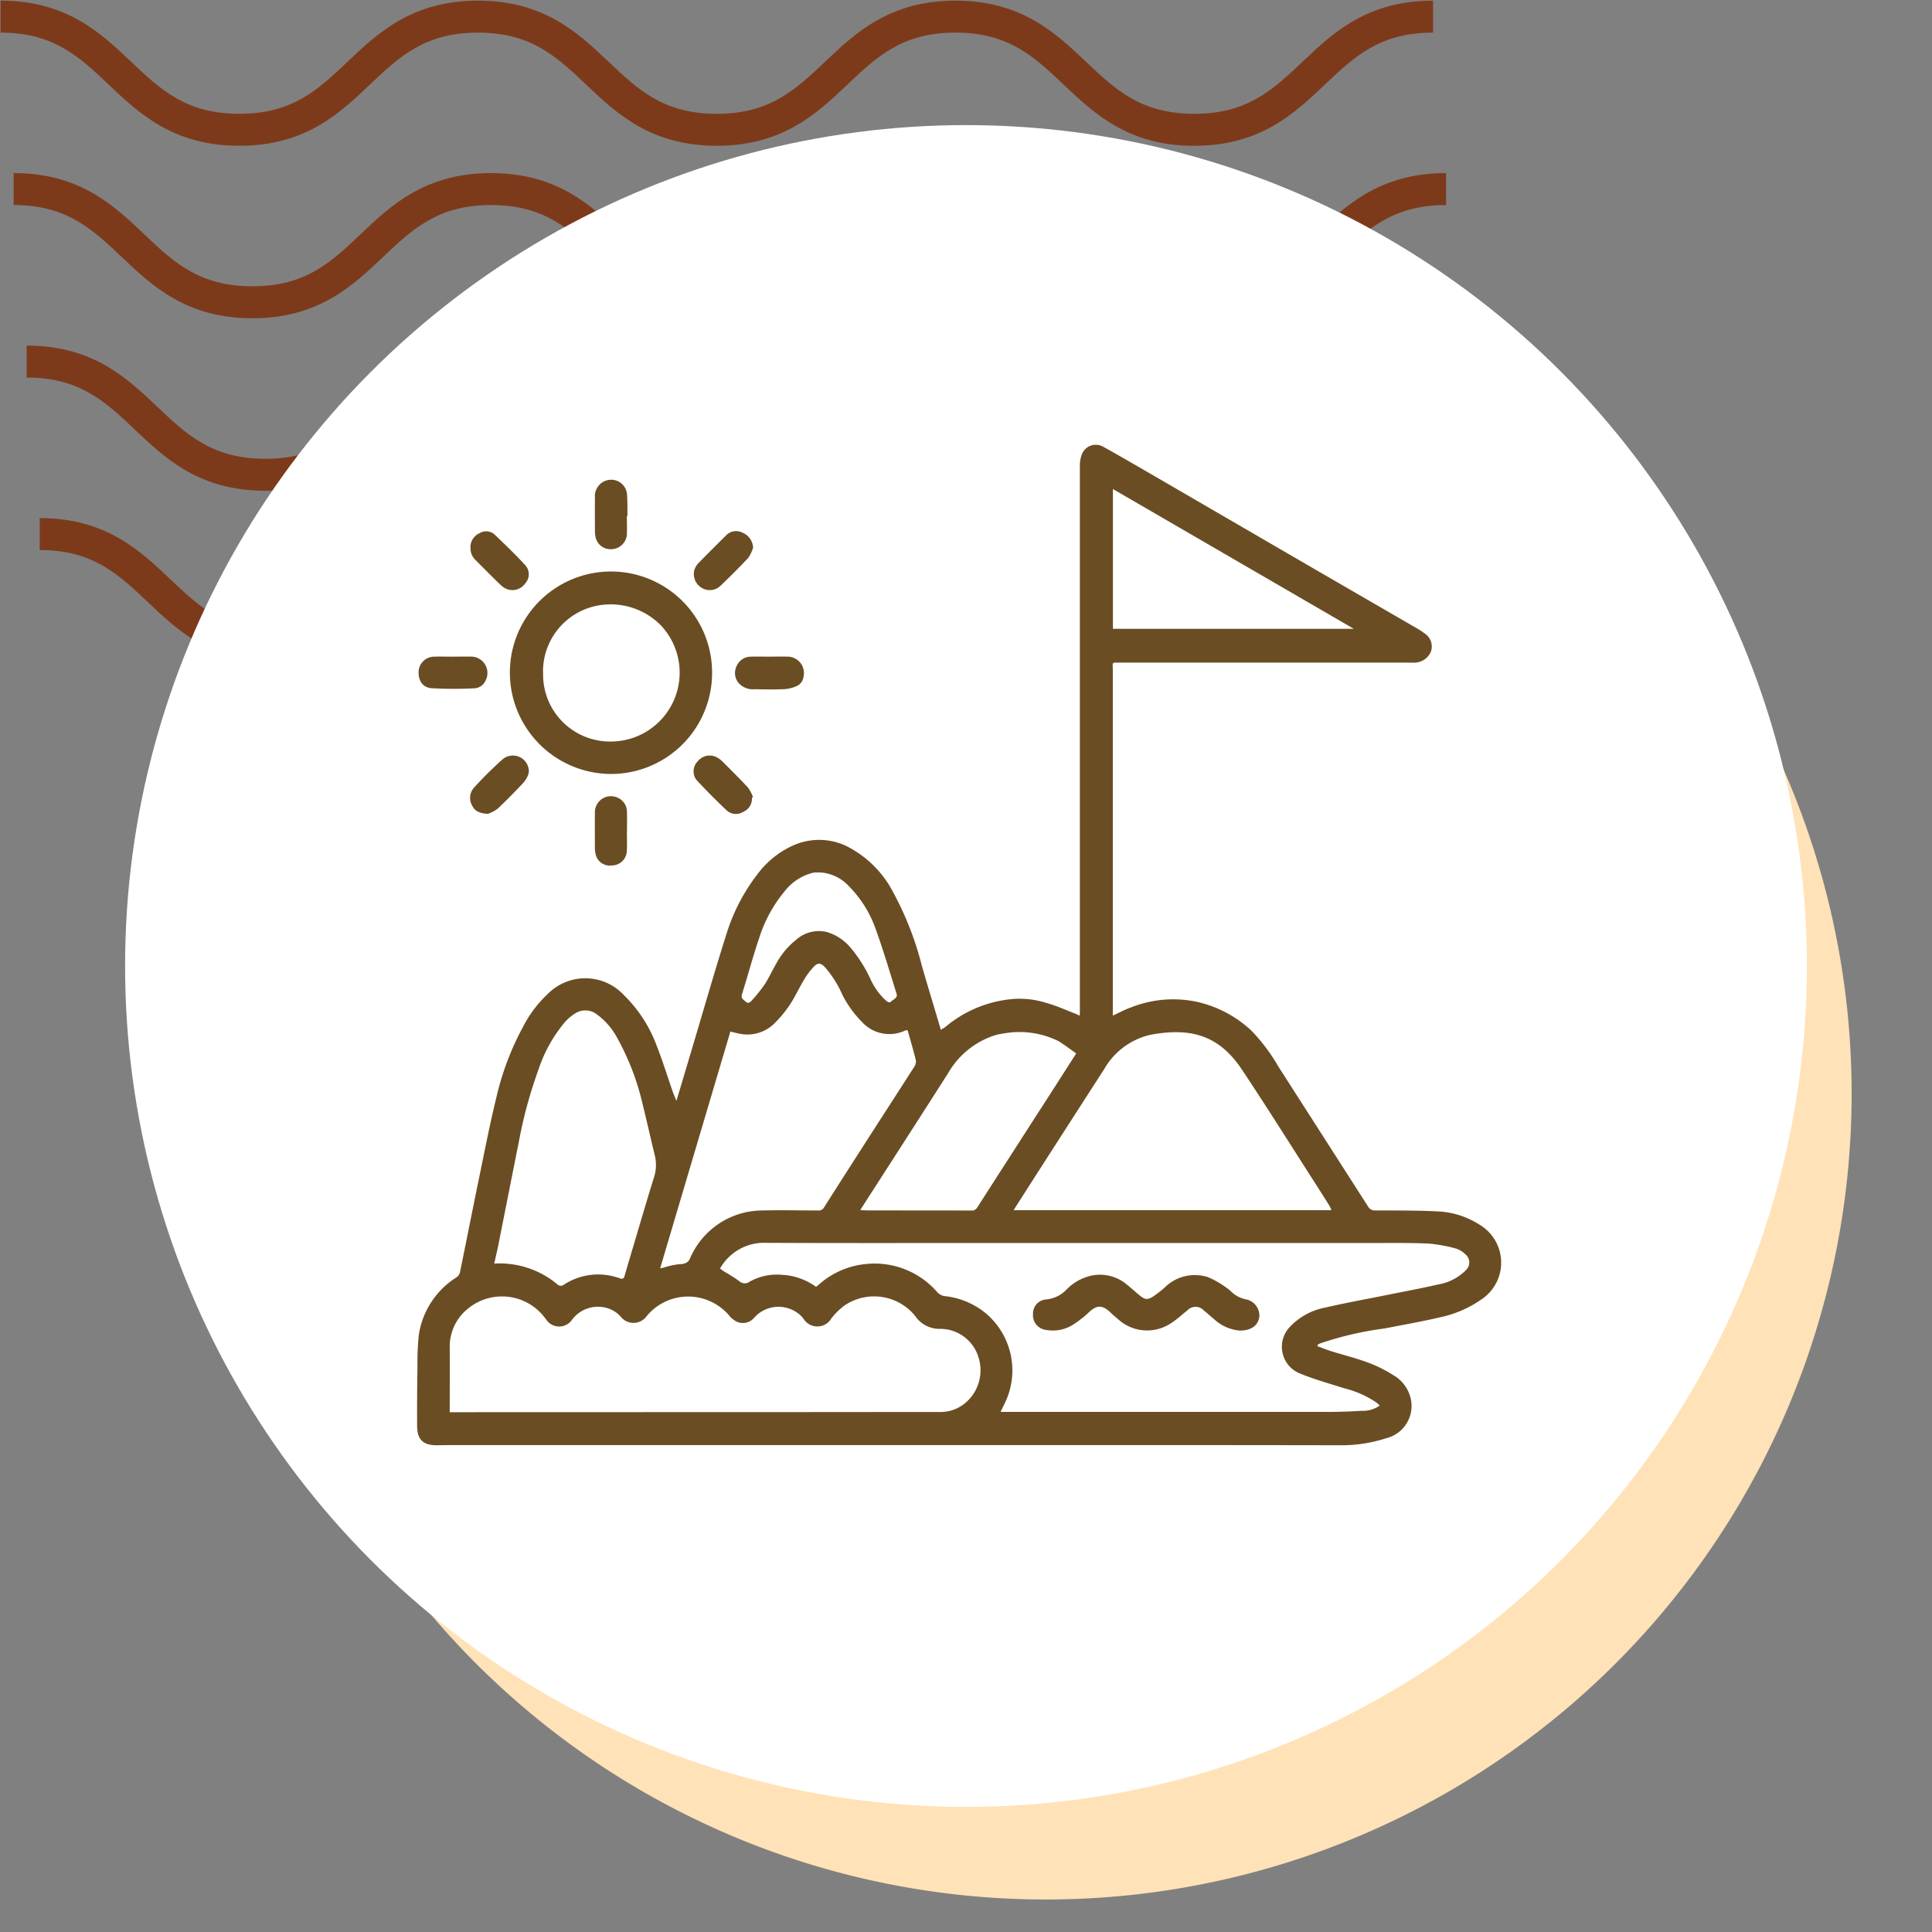 <svg xmlns="http://www.w3.org/2000/svg" xmlns:xlink="http://www.w3.org/1999/xlink" width="139" height="139" viewBox="0 0 139 139">
  <rect x="0" y="0" width="139" height="139" fill="#808080" stroke="none"/>
  <defs>
    <clipPath id="clip-path">
      <rect id="Rectangle_400938" data-name="Rectangle 400938" width="139" height="139" transform="translate(-0.043 -0.043)" fill="none"/>
    </clipPath>
    <clipPath id="clip-path-2">
      <rect id="Rectangle_401073" data-name="Rectangle 401073" width="105.872" height="47.68" fill="#7d3a1b"/>
    </clipPath>
    <clipPath id="clip-path-3">
      <rect id="Rectangle_401186" data-name="Rectangle 401186" width="78" height="71.974" fill="#6a4d23"/>
    </clipPath>
  </defs>
  <g id="Group_1100312" data-name="Group 1100312" transform="translate(-318 -4198.881)">
    <g id="Group_1100276" data-name="Group 1100276">
      <g id="Group_1099572" data-name="Group 1099572" transform="translate(53.043 -1085.076)">
        <g id="Group_1099379" data-name="Group 1099379" transform="translate(265 5284)">
          <rect id="Rectangle_401103" data-name="Rectangle 401103" width="139" height="139" transform="translate(-0.043 -0.043)" fill="none"/>
          <g id="Group_1099348" data-name="Group 1099348" transform="translate(0)">
            <g id="Group_1099282" data-name="Group 1099282">
              <g id="Group_1099281" data-name="Group 1099281" clip-path="url(#clip-path-2)">
                <path id="Path_873375" data-name="Path 873375" d="M85.879,10.449c-4.752,0-7.21-2.33-9.379-4.386C74.371,4.047,72.538,2.3,68.7,2.3s-5.668,1.742-7.8,3.758c-2.17,2.056-4.624,4.386-9.379,4.386s-7.21-2.33-9.379-4.386C40.018,4.047,38.184,2.3,34.349,2.3s-5.668,1.742-7.794,3.758c-2.17,2.056-4.627,4.386-9.379,4.386S9.963,8.119,7.794,6.063C5.668,4.047,3.835,2.3,0,2.3V0C4.752,0,7.21,2.334,9.379,4.386c2.129,2.02,3.963,3.758,7.8,3.758s5.668-1.738,7.794-3.755C27.136,2.334,29.6,0,34.349,0s7.213,2.334,9.379,4.386c2.129,2.02,3.963,3.758,7.8,3.758s5.668-1.738,7.8-3.758C61.489,2.334,63.951,0,68.7,0s7.213,2.334,9.379,4.386c2.129,2.02,3.963,3.758,7.8,3.758s5.668-1.738,7.8-3.758C95.843,2.334,98.3,0,103.056,0V2.3c-3.835,0-5.668,1.742-7.8,3.758-2.169,2.056-4.627,4.386-9.379,4.386" transform="translate(2.816 37.231)" fill="#7d3a1b"/>
                <path id="Path_873376" data-name="Path 873376" d="M85.879,10.449c-4.752,0-7.213-2.33-9.379-4.39C74.371,4.043,72.538,2.3,68.7,2.3s-5.668,1.738-7.8,3.755c-2.166,2.06-4.624,4.39-9.379,4.39s-7.213-2.33-9.379-4.39C40.018,4.043,38.184,2.3,34.349,2.3s-5.668,1.742-7.794,3.755c-2.17,2.06-4.627,4.39-9.379,4.39s-7.213-2.33-9.383-4.39C5.668,4.043,3.835,2.3,0,2.3V0C4.752,0,7.213,2.33,9.379,4.386c2.129,2.02,3.963,3.758,7.8,3.758s5.668-1.738,7.794-3.758C27.136,2.33,29.6,0,34.349,0s7.213,2.33,9.383,4.386c2.126,2.02,3.959,3.758,7.794,3.758s5.668-1.738,7.8-3.758C61.489,2.33,63.951,0,68.7,0s7.213,2.33,9.379,4.386c2.129,2.02,3.963,3.758,7.8,3.758s5.668-1.738,7.8-3.758C95.846,2.33,98.3,0,103.059,0V2.3c-3.835,0-5.672,1.742-7.8,3.755-2.169,2.06-4.628,4.39-9.379,4.39" transform="translate(1.877 24.821)" fill="#7d3a1b"/>
                <path id="Path_873377" data-name="Path 873377" d="M85.879,10.449c-4.752,0-7.213-2.33-9.379-4.39C74.371,4.043,72.538,2.3,68.7,2.3s-5.668,1.738-7.8,3.755c-2.166,2.06-4.627,4.39-9.379,4.39s-7.213-2.33-9.379-4.39C40.018,4.043,38.184,2.3,34.349,2.3s-5.668,1.742-7.794,3.755c-2.169,2.06-4.627,4.39-9.379,4.39s-7.213-2.33-9.383-4.39C5.668,4.043,3.835,2.3,0,2.3V0C4.752,0,7.213,2.33,9.379,4.386c2.126,2.02,3.963,3.758,7.8,3.758s5.668-1.738,7.794-3.758C27.136,2.33,29.6,0,34.349,0s7.213,2.33,9.383,4.386c2.126,2.02,3.959,3.758,7.794,3.758s5.668-1.738,7.8-3.758C61.489,2.33,63.951,0,68.7,0s7.213,2.33,9.379,4.386c2.129,2.02,3.963,3.758,7.8,3.758s5.668-1.738,7.8-3.758C95.846,2.33,98.3,0,103.059,0V2.3c-3.835,0-5.672,1.742-7.8,3.755-2.169,2.06-4.627,4.39-9.379,4.39" transform="translate(0.939 12.41)" fill="#7d3a1b"/>
                <path id="Path_873378" data-name="Path 873378" d="M85.879,10.445c-4.752,0-7.21-2.33-9.379-4.386C74.371,4.043,72.538,2.3,68.7,2.3s-5.668,1.738-7.794,3.755c-2.169,2.056-4.627,4.386-9.383,4.386s-7.21-2.33-9.379-4.386C40.018,4.043,38.184,2.3,34.349,2.3s-5.668,1.738-7.794,3.751c-2.166,2.06-4.627,4.39-9.379,4.39S9.963,8.115,7.794,6.059C5.668,4.043,3.835,2.3,0,2.3V0C4.752,0,7.213,2.33,9.379,4.386c2.129,2.016,3.963,3.755,7.8,3.755S22.845,6.4,24.971,4.386C27.14,2.33,29.6,0,34.349,0s7.21,2.33,9.383,4.386c2.126,2.016,3.959,3.755,7.794,3.755s5.668-1.738,7.8-3.755C61.493,2.33,63.951,0,68.7,0s7.21,2.33,9.379,4.386c2.129,2.016,3.963,3.755,7.8,3.755s5.668-1.738,7.8-3.755C95.846,2.33,98.3,0,103.059,0V2.3c-3.839,0-5.672,1.738-7.8,3.755-2.169,2.056-4.627,4.386-9.379,4.386" transform="translate(0 0.004)" fill="#7d3a1b"/>
              </g>
            </g>
          </g>
          <path id="Path_873425" data-name="Path 873425" d="M57.977,0A57.977,57.977,0,1,1,0,57.977,57.977,57.977,0,0,1,57.977,0Z" transform="translate(17.221 20.665)" fill="#ffe2b7"/>
          <circle id="Ellipse_11503" data-name="Ellipse 11503" cx="60.5" cy="60.5" r="60.5" transform="translate(8.957 8.957)" fill="#fff"/>
        </g>
      </g>
      <g id="Group_1099573" data-name="Group 1099573" transform="translate(0 -2195.119)">
        <g id="Group_1099389" data-name="Group 1099389" transform="translate(347.893 6422.863)">
          <rect id="Rectangle_401104" data-name="Rectangle 401104" width="78" height="79" transform="translate(0.107 0.256)" fill="none"/>
        </g>
        <g id="Group_1099579" data-name="Group 1099579" transform="translate(348 6426.002)">
          <g id="Group_1099578" data-name="Group 1099578" clip-path="url(#clip-path-3)">
            <path id="Path_873774" data-name="Path 873774" d="M18.667,47.2l1.154-3.862c.8-2.689,1.574-5.388,2.42-8.063A13.654,13.654,0,0,1,24.5,30.889a6.554,6.554,0,0,1,2.646-2.1,4.575,4.575,0,0,1,3.734.071,7.664,7.664,0,0,1,3.4,3.37A22.737,22.737,0,0,1,36.329,37.5c.438,1.515.9,3.024,1.361,4.587a3.017,3.017,0,0,0,.338-.215,8.7,8.7,0,0,1,5.007-2.012,6.468,6.468,0,0,1,2.293.309c.7.194,1.37.5,2.052.766.093.036.182.082.3.138.005-.117.012-.2.012-.273q0-19.645,0-39.29a2.263,2.263,0,0,1,.12-.758A1.075,1.075,0,0,1,49.38.145c1.14.629,2.264,1.285,3.39,1.938Q57.7,4.946,62.635,7.815,67.314,10.53,72,13.239a5.1,5.1,0,0,1,.49.326,1.129,1.129,0,0,1,.465,1.3,1.3,1.3,0,0,1-1.119.805c-.269.012-.538,0-.807,0q-10.212,0-20.425,0c-.678,0-.541-.045-.541.541q0,12.011,0,24.021v.834c.449-.2.857-.431,1.29-.582a8.238,8.238,0,0,1,4.709-.42,8.443,8.443,0,0,1,3.955,2.07,13.109,13.109,0,0,1,1.955,2.594q3.229,5.039,6.458,10.078a.551.551,0,0,0,.531.278c1.52.009,3.042-.009,4.559.075a6.012,6.012,0,0,1,2.918.946,3.174,3.174,0,0,1,.117,5.4,8.068,8.068,0,0,1-2.908,1.259c-1.345.314-2.709.553-4.066.817A23.951,23.951,0,0,0,65,64.644c-.069.028-.136.065-.2.1-.005.037-.011.074-.016.111.33.119.655.25.989.355.886.276,1.79.5,2.66.823a9.667,9.667,0,0,1,1.769.877,2.632,2.632,0,0,1,1.272,1.619,2.393,2.393,0,0,1-1.76,2.949,10.334,10.334,0,0,1-3.328.5q-7.109-.013-14.218-.011-24.832,0-49.665,0c-.362,0-.724.009-1.086.011-.957.006-1.4-.4-1.406-1.366-.01-1.438,0-2.876.025-4.313a18.609,18.609,0,0,1,.1-2.288,5.929,5.929,0,0,1,2.687-4.1.654.654,0,0,0,.263-.349c.467-2.265.911-4.535,1.379-6.8.406-1.97.79-3.947,1.269-5.9a20.04,20.04,0,0,1,1.915-5.022A8.593,8.593,0,0,1,9.419,39.5a3.793,3.793,0,0,1,5.462.085,9.926,9.926,0,0,1,2.385,3.7c.414,1.055.747,2.142,1.12,3.213.082.235.183.463.281.707m50.6,21.913c-.105-.093-.177-.163-.255-.224A7.164,7.164,0,0,0,66.7,67.877c-1.1-.355-2.22-.657-3.279-1.106a2.07,2.07,0,0,1-.658-3.268,4.7,4.7,0,0,1,2.619-1.436c1.456-.342,2.932-.6,4.4-.9,1.224-.247,2.453-.472,3.669-.753a3.69,3.69,0,0,0,2.012-1.028.755.755,0,0,0-.046-1.154,1.632,1.632,0,0,0-.647-.4,10.662,10.662,0,0,0-2.006-.365c-1.383-.061-2.771-.038-4.157-.038q-14.387,0-28.774,0c-4.9,0-9.809.01-14.713-.014a3.632,3.632,0,0,0-3.316,1.851c.109.078.211.16.321.229a12.091,12.091,0,0,1,1.046.663.584.584,0,0,0,.766.05,4,4,0,0,1,2.359-.487,4.463,4.463,0,0,1,2.417.864c.088-.073.161-.13.23-.19a5.9,5.9,0,0,1,3.27-1.446,5.965,5.965,0,0,1,5.207,2,.864.864,0,0,0,.551.3,5.574,5.574,0,0,1,2.761,1.083,5.37,5.37,0,0,1,1.557,6.624c-.1.2-.191.4-.3.623h1.689q10.988,0,21.976,0c.786,0,1.572-.036,2.356-.08a2.039,2.039,0,0,0,1.251-.372m-66.9.473h.426l26.035-.008c2.938,0,5.875-.009,8.813-.006a2.753,2.753,0,0,0,1.8-.638,3.068,3.068,0,0,0,.979-3.245,2.883,2.883,0,0,0-2.726-2.1,2.106,2.106,0,0,1-1.851-.934,3.8,3.8,0,0,0-5.1-.731,5.073,5.073,0,0,0-.92.908,1.17,1.17,0,0,1-2.024.006.72.72,0,0,0-.058-.073,2.334,2.334,0,0,0-3.487.039,1.06,1.06,0,0,1-1.357.208,1.78,1.78,0,0,1-.476-.435,3.869,3.869,0,0,0-5.9.111,1.167,1.167,0,0,1-1.857.025,2.1,2.1,0,0,0-1.254-.68,2.32,2.32,0,0,0-2.244.895,1.12,1.12,0,0,1-1.857,0c-.04-.047-.076-.1-.113-.148a3.862,3.862,0,0,0-5.509-.657,3.5,3.5,0,0,0-1.325,2.752c.012,1.469,0,2.937,0,4.406v.309M35.3,42.131a.469.469,0,0,0-.082-.015.447.447,0,0,0-.089.022A2.661,2.661,0,0,1,32,41.505a7.679,7.679,0,0,1-1.417-1.983,7.606,7.606,0,0,0-1.243-1.952c-.308-.307-.51-.325-.808,0a5.06,5.06,0,0,0-.587.758c-.246.393-.461.807-.683,1.215a8.083,8.083,0,0,1-1.48,2.016,2.757,2.757,0,0,1-2.577.81c-.219-.044-.436-.1-.657-.156L17.494,59.253l.27-.06a5.6,5.6,0,0,1,1.113-.242c.417-.008.688-.12.811-.526a.79.79,0,0,1,.07-.138,5.678,5.678,0,0,1,5.118-3.2c1.323-.035,2.647,0,3.971,0a.437.437,0,0,0,.435-.214q1.787-2.812,3.591-5.613c.949-1.477,1.907-2.95,2.852-4.431a.8.8,0,0,0,.177-.5c-.178-.748-.4-1.486-.6-2.2m7.621,12.94H65.79a2.4,2.4,0,0,0-.131-.3q-.433-.7-.875-1.389c-1.809-2.816-3.585-5.655-5.44-8.441-1.716-2.578-3.833-2.988-6.539-2.5a5.163,5.163,0,0,0-3.376,2.5q-2.655,4.115-5.3,8.238L42.92,55.071M5.556,58.908a6.476,6.476,0,0,1,4.52,1.473.366.366,0,0,0,.507.035,4.509,4.509,0,0,1,4.011-.446c.218.072.291.007.348-.194.214-.754.44-1.5.664-2.256.474-1.591.939-3.185,1.432-4.771a2.889,2.889,0,0,0,.081-1.583c-.305-1.263-.59-2.53-.9-3.792A18.2,18.2,0,0,0,14.41,42.68a5.04,5.04,0,0,0-1.467-1.7,1.35,1.35,0,0,0-1.6-.045,3.453,3.453,0,0,0-.683.578,10.376,10.376,0,0,0-1.931,3.472,32.294,32.294,0,0,0-1.4,5.161c-.5,2.49-.989,4.982-1.485,7.473-.084.422-.187.839-.288,1.288M47.429,43.787c-.432-.3-.837-.615-1.272-.882a6.32,6.32,0,0,0-3.92-.557,3.817,3.817,0,0,0-1.013.262,5.991,5.991,0,0,0-3.012,2.6c-1.7,2.667-3.413,5.322-5.121,7.982-.388.6-.778,1.207-1.2,1.866.222.011.393.026.564.026,2.482,0,4.964,0,7.446.006a.445.445,0,0,0,.422-.24q2.56-3.992,5.13-7.977c.648-1.007,1.291-2.016,1.978-3.089M67.4,13.239,50.071,3.183V13.239ZM28.952,30.768c-.1,0-.207,0-.31,0a1.1,1.1,0,0,0-.183.032,3.683,3.683,0,0,0-2.007,1.323,9.88,9.88,0,0,0-1.8,3.266c-.465,1.365-.837,2.762-1.268,4.139-.1.309.119.4.282.547.179.156.325.017.426-.1a11.108,11.108,0,0,0,.925-1.156c.309-.474.542-1,.827-1.489a5.6,5.6,0,0,1,1.443-1.725,2.457,2.457,0,0,1,2.171-.56,3.541,3.541,0,0,1,1.719,1.113,10.113,10.113,0,0,1,1.483,2.352,4.652,4.652,0,0,0,1.073,1.467c.128.112.262.2.4.058s.471-.231.373-.54c-.483-1.535-.936-3.081-1.482-4.593a8.291,8.291,0,0,0-1.943-3.139,3.07,3.07,0,0,0-2.131-1" transform="translate(0 0)" fill="#6a4d23"/>
            <path id="Path_873775" data-name="Path 873775" d="M34.094,51.247a7.3,7.3,0,0,1-7.263-7.309,7.275,7.275,0,0,1,14.55.034,7.273,7.273,0,0,1-7.286,7.274m-4.872-7.29a4.815,4.815,0,0,0,4.841,4.956A4.955,4.955,0,0,0,37.6,40.458a5.08,5.08,0,0,0-3.891-1.4,4.827,4.827,0,0,0-4.493,4.9" transform="translate(-20.148 -27.564)" fill="#6a4d23"/>
            <path id="Path_873776" data-name="Path 873776" d="M53.677,104.054c0,.475.021.951-.005,1.424a1.082,1.082,0,0,1-1.094,1.013,1.036,1.036,0,0,1-1.161-.875,1.5,1.5,0,0,1-.042-.306c0-.867-.008-1.735,0-2.6a1.168,1.168,0,0,1,.73-1.123,1.184,1.184,0,0,1,1.363.389,1.029,1.029,0,0,1,.206.533c.027.515.01,1.031.01,1.547h-.007" transform="translate(-38.575 -76.227)" fill="#6a4d23"/>
            <path id="Path_873777" data-name="Path 873777" d="M53.672,12.707c0,.455.018.91,0,1.363a1.142,1.142,0,0,1-1.109,1.018,1.09,1.09,0,0,1-1.129-.817,1.845,1.845,0,0,1-.058-.428c-.005-.817-.01-1.633,0-2.45a1.181,1.181,0,0,1,1.22-1.3,1.141,1.141,0,0,1,1.079.973c.03.276.031.556.037.835s0,.537,0,.806h-.037" transform="translate(-38.572 -7.579)" fill="#6a4d23"/>
            <path id="Path_873778" data-name="Path 873778" d="M94.346,61.172c.424,0,.848-.007,1.272,0A1.183,1.183,0,0,1,96.8,62.61a.839.839,0,0,1-.485.678,2.566,2.566,0,0,1-.857.224c-.723.031-1.448.021-2.172.006a1.379,1.379,0,0,1-1.189-.484,1.133,1.133,0,0,1-.1-1.206,1.116,1.116,0,0,1,1.046-.653c.434-.015.869,0,1.3,0" transform="translate(-68.988 -45.933)" fill="#6a4d23"/>
            <path id="Path_873779" data-name="Path 873779" d="M2.933,61.173c.413,0,.826-.007,1.239,0a1.179,1.179,0,0,1,1.091,1.759.923.923,0,0,1-.826.522,28.974,28.974,0,0,1-3.025-.007c-.676-.046-1-.574-.942-1.29A1.131,1.131,0,0,1,1.6,61.176c.444-.014.888,0,1.332,0" transform="translate(-0.347 -45.934)" fill="#6a4d23"/>
            <path id="Path_873780" data-name="Path 873780" d="M15.45,26.192a1.086,1.086,0,0,1,.659-1.065.908.908,0,0,1,1.12.139c.721.694,1.446,1.387,2.123,2.123a.967.967,0,0,1,.052,1.332,1.122,1.122,0,0,1-1.311.438,1.372,1.372,0,0,1-.485-.316c-.609-.589-1.206-1.19-1.8-1.789a1.129,1.129,0,0,1-.354-.862" transform="translate(-11.601 -18.77)" fill="#6a4d23"/>
            <path id="Path_873781" data-name="Path 873781" d="M84.08,92.786a1.033,1.033,0,0,1-.628,1.016.991.991,0,0,1-1.166-.085q-1.15-1.079-2.221-2.239a1.03,1.03,0,0,1,.11-1.311,1.1,1.1,0,0,1,1.368-.295,1.807,1.807,0,0,1,.4.291c.627.628,1.259,1.252,1.86,1.9a2.869,2.869,0,0,1,.354.682l-.075.036" transform="translate(-59.98 -67.393)" fill="#6a4d23"/>
            <path id="Path_873782" data-name="Path 873782" d="M84.215,26.132a2.677,2.677,0,0,1-.346.727c-.64.687-1.31,1.348-1.987,2a1.117,1.117,0,0,1-1.32.186,1.162,1.162,0,0,1-.586-1.258,1.213,1.213,0,0,1,.293-.529c.653-.676,1.324-1.336,1.991-2a.99.99,0,0,1,1.171-.219,1.225,1.225,0,0,1,.786,1.091" transform="translate(-60.034 -18.727)" fill="#6a4d23"/>
            <path id="Path_873783" data-name="Path 873783" d="M16.645,93.867c-.582-.033-.937-.179-1.128-.574a1.1,1.1,0,0,1,.1-1.284,26.337,26.337,0,0,1,2.09-2.076,1.149,1.149,0,0,1,1.872.777.777.777,0,0,1-.072.418,1.917,1.917,0,0,1-.33.519c-.6.627-1.2,1.258-1.836,1.848a2.623,2.623,0,0,1-.7.372" transform="translate(-11.535 -67.316)" fill="#6a4d23"/>
            <path id="Path_873784" data-name="Path 873784" d="M192.8,243.743a3.131,3.131,0,0,1-1.825-.835c-.238-.2-.469-.407-.709-.6a.813.813,0,0,0-1.2-.011c-.365.288-.707.611-1.094.864a3.094,3.094,0,0,1-3.895-.242c-.175-.146-.349-.293-.513-.451-.6-.58-1-.594-1.618,0a7.468,7.468,0,0,1-.945.751,2.746,2.746,0,0,1-2.15.471,1.064,1.064,0,0,1-.885-1.139,1.013,1.013,0,0,1,.943-1.045,2.326,2.326,0,0,0,1.489-.732,3.564,3.564,0,0,1,1.857-1,3.014,3.014,0,0,1,2.465.662c.307.245.595.514.9.764.406.335.593.356,1.028.069a7.988,7.988,0,0,0,.78-.61,3.08,3.08,0,0,1,3.126-.756,6.416,6.416,0,0,1,1.332.762c.233.149.415.378.649.526a2.191,2.191,0,0,0,.7.3,1.193,1.193,0,0,1,1.017,1.231c-.071.638-.566,1.041-1.454,1.022" transform="translate(-133.645 -180.018)" fill="#6a4d23"/>
          </g>
        </g>
      </g>
    </g>
  </g>
</svg>
